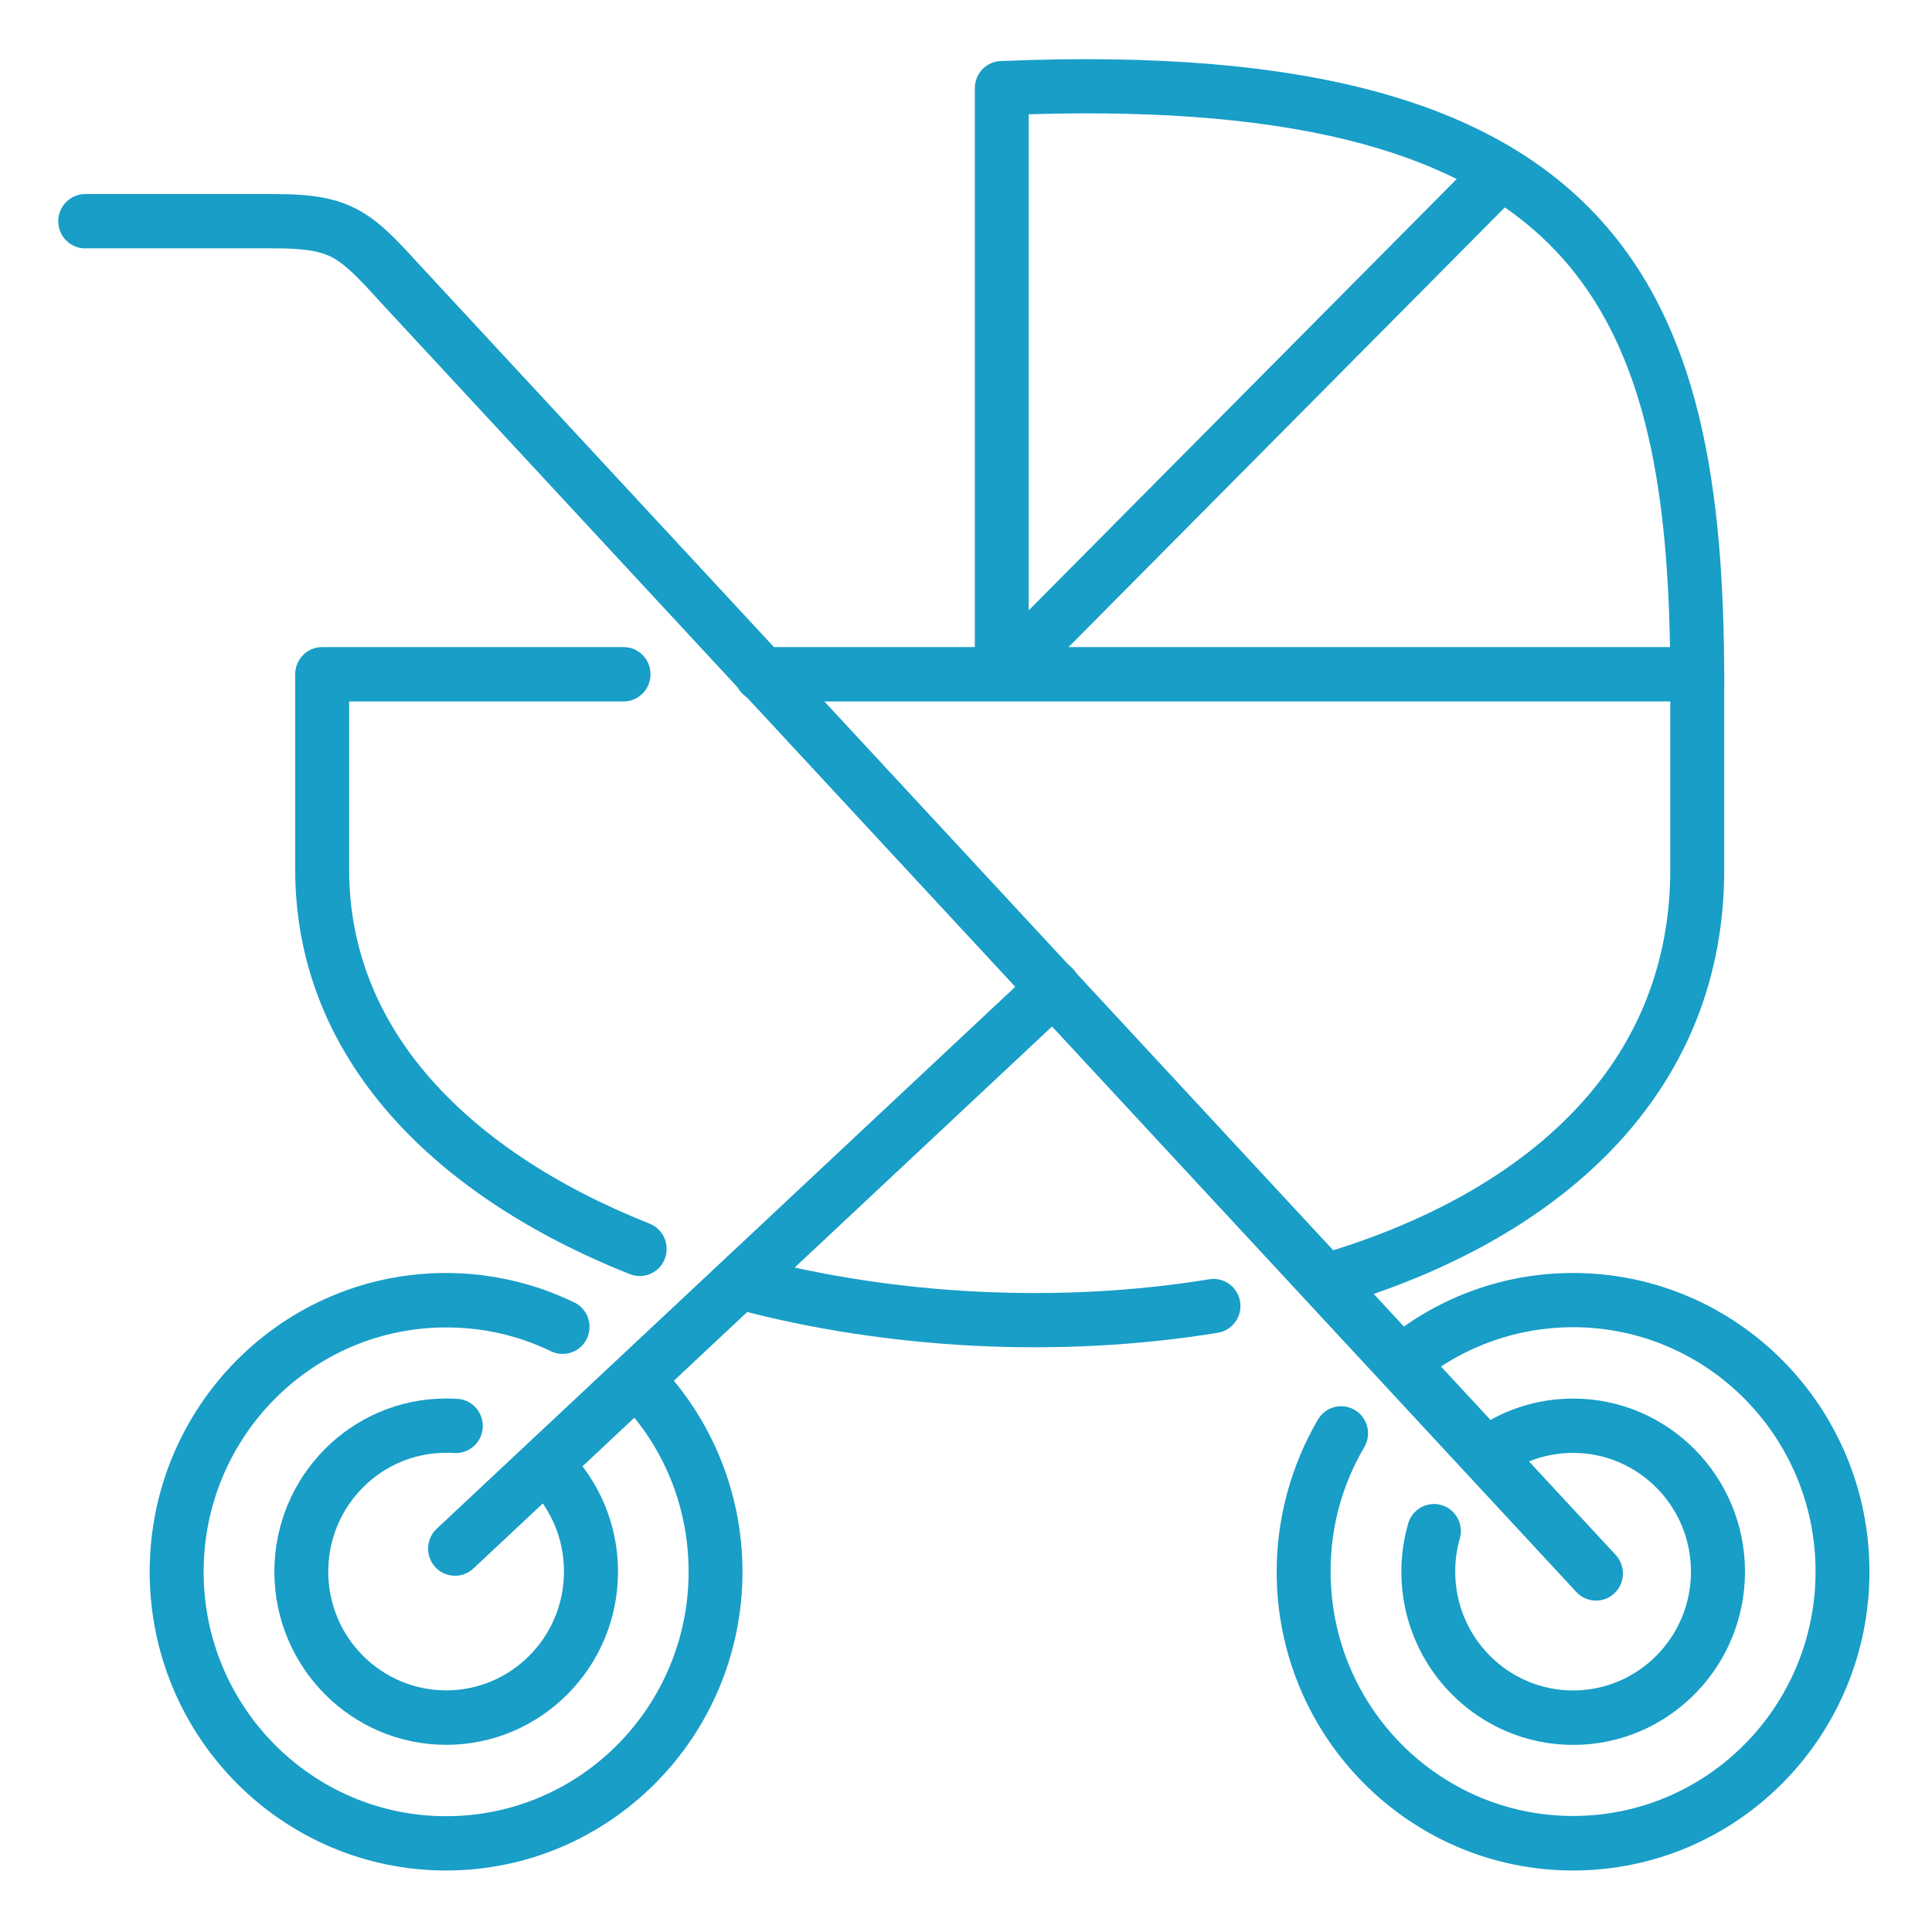 <svg width="128" height="128" viewBox="0 0 128 128" fill="none" xmlns="http://www.w3.org/2000/svg">
<g clip-path="url(#clip0_5318_661)">
<path d="M43.034 81.071C43.953 81.432 44.404 82.477 44.047 83.398C43.69 84.323 42.652 84.779 41.739 84.418C35.086 81.777 29.367 78.064 25.406 73.331C21.722 68.928 19.558 63.675 19.558 57.606V44.672C19.558 43.676 20.357 42.871 21.345 42.871H41.312C42.3 42.871 43.099 43.676 43.099 44.672C43.099 45.668 42.3 46.473 41.312 46.473H23.132V57.606C23.132 62.769 24.979 67.252 28.131 71.01C31.696 75.267 36.918 78.64 43.039 81.071M80.119 84.754C81.092 84.599 82.005 85.264 82.159 86.245C82.313 87.225 81.653 88.146 80.68 88.301C75.467 89.147 70.011 89.432 64.6 89.162C59.164 88.891 53.767 88.071 48.714 86.72C47.761 86.47 47.195 85.484 47.443 84.524C47.691 83.563 48.669 82.993 49.622 83.243C54.448 84.534 59.591 85.319 64.769 85.574C69.947 85.829 75.159 85.564 80.124 84.754H80.119ZM50.436 46.473C49.448 46.473 48.649 45.668 48.649 44.672C48.649 43.676 49.448 42.871 50.436 42.871H112.447C113.435 42.871 114.234 43.676 114.234 44.672V57.606C114.234 64.826 111.687 70.775 107.408 75.508C102.732 80.681 96 84.349 88.315 86.585C87.372 86.86 86.384 86.315 86.111 85.359C85.838 84.409 86.379 83.413 87.327 83.138C94.401 81.076 100.562 77.744 104.772 73.086C108.46 69.003 110.66 63.86 110.66 57.606V46.473H50.436Z" fill="#189EC7"/>
<path d="M68.159 44.352C68.159 45.348 67.36 46.153 66.372 46.153C65.384 46.153 64.585 45.348 64.585 44.352V5.841C64.585 4.846 65.384 4.04 66.372 4.04C66.397 4.04 66.422 4.04 66.442 4.04C86.905 3.189 98.815 6.917 105.68 14.177C112.606 21.497 114.234 32.154 114.234 45.203C114.234 46.198 113.435 47.004 112.447 47.004C111.459 47.004 110.66 46.198 110.66 45.203C110.66 33.004 109.225 23.128 103.099 16.653C97.117 10.329 86.498 7.012 68.154 7.572V44.352H68.159Z" fill="#189EC7"/>
<path d="M5.648 16.458C4.66 16.458 3.86 15.653 3.86 14.657C3.86 13.662 4.66 12.856 5.648 12.856H18.148C20.67 12.856 22.234 13.111 23.688 13.882C25.083 14.622 26.156 15.743 27.779 17.529L107.046 103.021C107.716 103.747 107.676 104.887 106.956 105.563C106.237 106.238 105.105 106.198 104.435 105.473L25.168 19.976L25.158 19.961C23.802 18.47 22.929 17.544 22.02 17.059C21.166 16.604 20.059 16.453 18.138 16.453H5.648V16.458Z" fill="#189EC7"/>
<path d="M68.596 64.13C69.316 63.455 70.448 63.495 71.118 64.22C71.788 64.946 71.749 66.086 71.029 66.762L31.363 103.917C30.643 104.592 29.511 104.552 28.841 103.827C28.171 103.101 28.21 101.96 28.93 101.285L68.596 64.13Z" fill="#189EC7"/>
<path d="M34.972 98.448C34.263 97.763 34.243 96.622 34.923 95.906C35.603 95.191 36.735 95.171 37.445 95.856C38.542 96.917 39.43 98.203 40.036 99.634C40.622 101.02 40.945 102.541 40.945 104.127C40.945 107.294 39.669 110.161 37.608 112.237C35.548 114.313 32.704 115.599 29.561 115.599C26.419 115.599 23.574 114.313 21.514 112.237C19.454 110.161 18.178 107.294 18.178 104.127C18.178 100.96 19.454 98.093 21.514 96.016C23.574 93.94 26.419 92.654 29.561 92.654L29.938 92.664C30.122 92.669 30.246 92.674 30.316 92.679C31.299 92.739 32.043 93.595 31.984 94.585C31.924 95.576 31.075 96.326 30.092 96.266C29.948 96.257 29.859 96.251 29.824 96.251C29.79 96.251 29.77 96.251 29.556 96.251C27.402 96.251 25.446 97.132 24.036 98.558C22.621 99.984 21.747 101.95 21.747 104.122C21.747 106.293 22.621 108.264 24.036 109.685C25.451 111.106 27.402 111.992 29.556 111.992C31.711 111.992 33.667 111.111 35.077 109.685C36.492 108.259 37.365 106.293 37.365 104.122C37.365 103.021 37.147 101.975 36.75 101.04C36.333 100.054 35.722 99.173 34.967 98.443" fill="#189EC7"/>
<path d="M41.481 93.27C40.821 92.534 40.88 91.403 41.605 90.738C42.335 90.072 43.457 90.132 44.117 90.863C45.72 92.649 47.006 94.736 47.88 97.027C48.729 99.244 49.191 101.64 49.191 104.132C49.191 109.595 46.991 114.544 43.437 118.126C39.882 121.709 34.972 123.925 29.551 123.925C24.13 123.925 19.22 121.709 15.666 118.126C12.111 114.544 9.917 109.595 9.917 104.132C9.917 98.668 12.116 93.72 15.666 90.138C19.22 86.555 24.13 84.339 29.551 84.339C31.036 84.339 32.49 84.509 33.91 84.834C35.35 85.164 36.735 85.654 38.045 86.29C38.934 86.715 39.306 87.786 38.884 88.681C38.462 89.577 37.395 89.952 36.511 89.527C35.449 89.012 34.317 88.612 33.131 88.341C31.994 88.081 30.797 87.946 29.556 87.946C25.123 87.946 21.107 89.757 18.198 92.689C15.293 95.616 13.491 99.664 13.491 104.137C13.491 108.61 15.289 112.652 18.198 115.584C21.102 118.511 25.118 120.328 29.556 120.328C33.994 120.328 38.006 118.516 40.915 115.584C43.819 112.652 45.621 108.61 45.621 104.137C45.621 102.07 45.244 100.109 44.559 98.313C43.844 96.442 42.791 94.736 41.476 93.275" fill="#189EC7"/>
<path d="M94.069 91.579C93.305 92.204 92.183 92.089 91.562 91.318C90.942 90.548 91.056 89.417 91.82 88.792C93.543 87.376 95.509 86.245 97.643 85.479C99.704 84.739 101.918 84.339 104.221 84.339C109.642 84.339 114.552 86.555 118.107 90.138C121.661 93.72 123.856 98.668 123.856 104.132C123.856 109.595 121.656 114.544 118.107 118.126C114.552 121.709 109.642 123.925 104.221 123.925C98.8 123.925 93.89 121.709 90.336 118.126C86.781 114.544 84.582 109.595 84.582 104.132C84.582 102.341 84.825 100.584 85.282 98.903C85.754 97.172 86.444 95.541 87.317 94.05C87.819 93.195 88.911 92.914 89.76 93.415C90.609 93.92 90.887 95.021 90.39 95.876C89.661 97.112 89.095 98.443 88.717 99.839C88.35 101.185 88.156 102.621 88.156 104.122C88.156 108.59 89.954 112.637 92.863 115.569C95.767 118.496 99.783 120.313 104.221 120.313C108.659 120.313 112.671 118.501 115.58 115.569C118.484 112.642 120.286 108.595 120.286 104.122C120.286 99.649 118.489 95.606 115.58 92.674C112.676 89.747 108.659 87.931 104.221 87.931C102.325 87.931 100.508 88.261 98.83 88.862C97.082 89.487 95.474 90.408 94.069 91.568" fill="#189EC7"/>
<path d="M99.57 97.803C98.78 98.393 97.663 98.228 97.077 97.427C96.492 96.627 96.655 95.506 97.45 94.916C98.418 94.19 99.5 93.615 100.657 93.235C101.784 92.859 102.98 92.659 104.226 92.659C107.369 92.659 110.213 93.945 112.274 96.021C114.334 98.098 115.61 100.965 115.61 104.132C115.61 107.299 114.334 110.166 112.274 112.242C110.213 114.319 107.369 115.604 104.226 115.604C101.084 115.604 98.239 114.319 96.179 112.242C94.119 110.166 92.843 107.299 92.843 104.132C92.843 103.606 92.882 103.066 92.957 102.521C93.031 101.99 93.146 101.46 93.294 100.94C93.568 99.989 94.555 99.439 95.499 99.714C96.442 99.989 96.988 100.985 96.715 101.935C96.616 102.276 96.541 102.636 96.487 103.011C96.437 103.356 96.412 103.732 96.412 104.127C96.412 106.298 97.286 108.27 98.701 109.691C100.116 111.116 102.067 111.997 104.221 111.997C106.376 111.997 108.332 111.116 109.742 109.691C111.157 108.265 112.03 106.298 112.03 104.127C112.03 101.955 111.157 99.984 109.742 98.563C108.327 97.137 106.376 96.257 104.221 96.257C103.362 96.257 102.538 96.397 101.769 96.652C100.965 96.922 100.22 97.312 99.565 97.803" fill="#189EC7"/>
<path d="M97.919 10.441L66.743 41.861L69.271 44.408L100.446 12.988L97.919 10.441Z" fill="#189EC7"/>
</g>
<defs>
<clipPath id="clip0_5318_661">
<rect width="120" height="120" fill="white" transform="translate(3.86 3.92)"/>
</clipPath>
</defs>
</svg>
